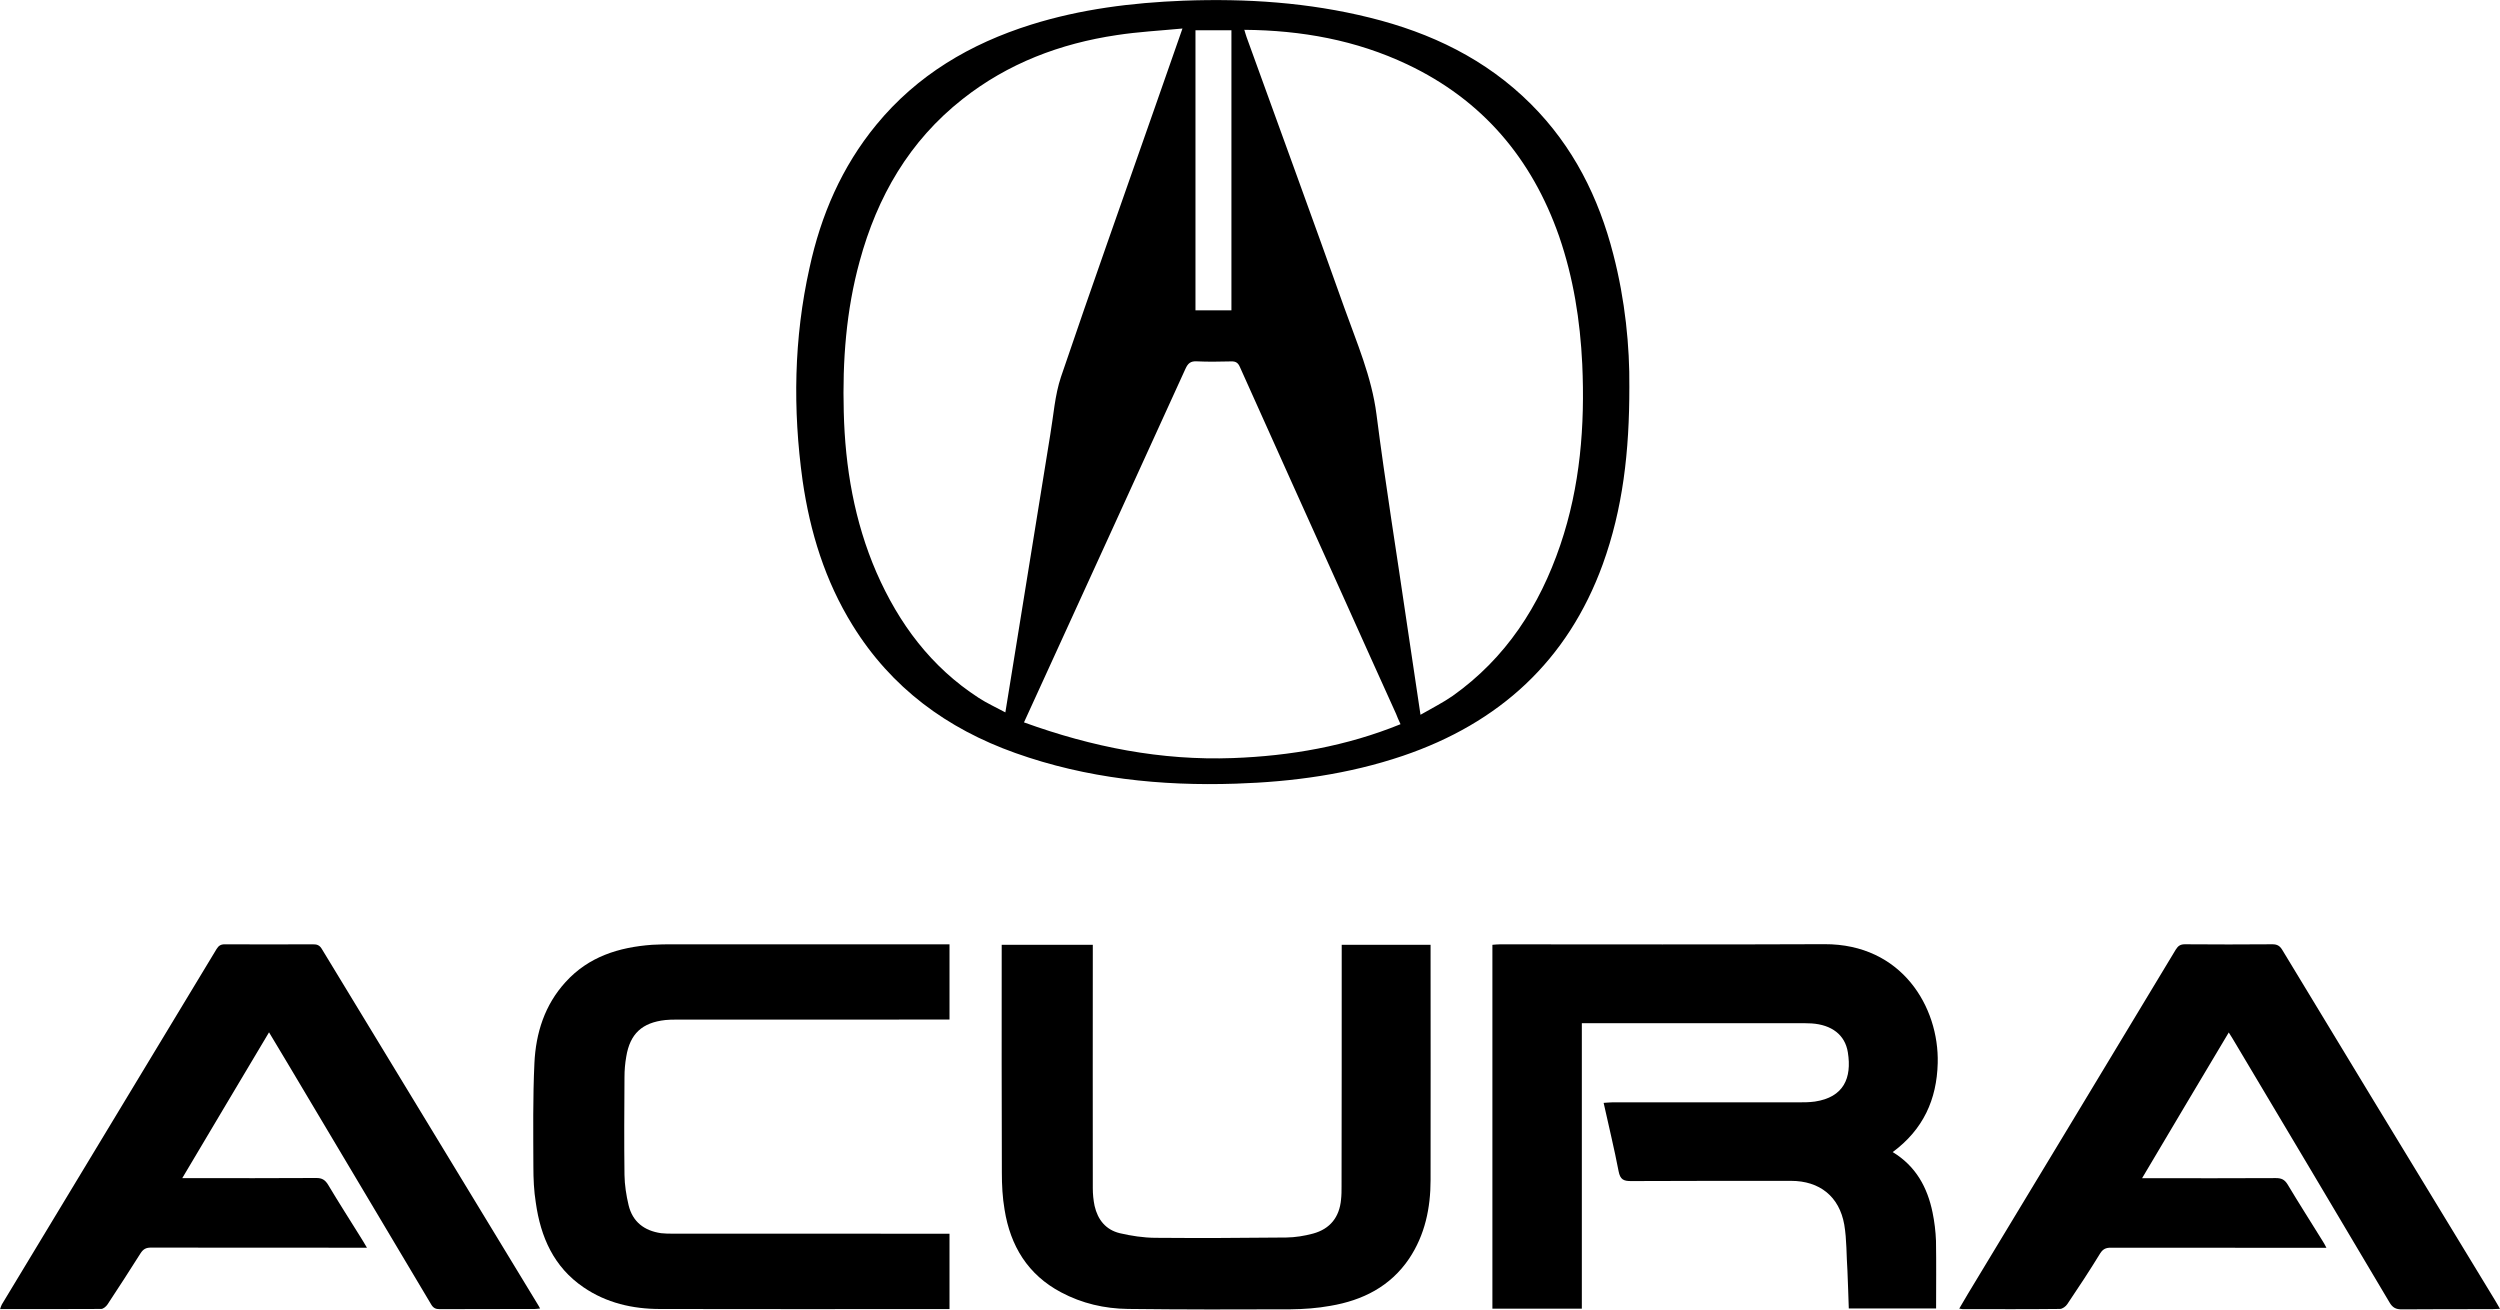 <?xml version="1.0" encoding="UTF-8" standalone="no"?>
<!-- Created with Inkscape (http://www.inkscape.org/) -->

<svg
   xmlns:dc="http://purl.org/dc/elements/1.1/"
   xmlns:cc="http://creativecommons.org/ns#"
   xmlns:rdf="http://www.w3.org/1999/02/22-rdf-syntax-ns#"
   xmlns:svg="http://www.w3.org/2000/svg"
   xmlns="http://www.w3.org/2000/svg"
   xmlns:sodipodi="http://sodipodi.sourceforge.net/DTD/sodipodi-0.dtd"
   xmlns:inkscape="http://www.inkscape.org/namespaces/inkscape"
   width="18.076mm"
   height="9.469mm"
   viewBox="0 0 64.051 33.551"
   id="svg38115"
   version="1.1"
   inkscape:version="0.91 r13725"
   sodipodi:docname="acura.svg">
  <defs
     id="defs38117" />
  <sodipodi:namedview
     id="base"
     pagecolor="#ffffff"
     bordercolor="#666666"
     borderopacity="1.0"
     inkscape:pageopacity="0.0"
     inkscape:pageshadow="2"
     inkscape:zoom="7.9195959"
     inkscape:cx="47.352134"
     inkscape:cy="12.071374"
     inkscape:document-units="px"
     inkscape:current-layer="layer1"
     showgrid="false"
     fit-margin-top="0"
     fit-margin-left="0"
     fit-margin-right="0"
     fit-margin-bottom="0"
     inkscape:window-width="751"
     inkscape:window-height="405"
     inkscape:window-x="608"
     inkscape:window-y="268"
     inkscape:window-maximized="0" />
  <g
     inkscape:label="Layer 1"
     inkscape:groupmode="layer"
     id="layer1"
     transform="translate(-310.673,-507.758)">
    <g
       id="g3986"
       transform="matrix(1.333,0,0,-1.333,332.697,514.453)">
      <path
         id="path3984"
         style="fill:#000000;fill-opacity:1;fill-rule:nonzero;stroke:none"
         d="M 0,0 C 0.338,1.244 0.954,2.313 1.98,3.12 2.85,3.806 3.854,4.187 4.945,4.349 5.348,4.411 5.763,4.433 6.205,4.475 6.02,3.947 5.853,3.466 5.684,2.985 5.078,1.25 4.46,-0.481 3.87,-2.221 3.751,-2.577 3.727,-2.963 3.663,-3.338 3.417,-4.853 3.175,-6.369 2.928,-7.886 2.886,-8.136 2.846,-8.387 2.801,-8.669 c -0.185,0.1 -0.355,0.176 -0.511,0.278 -0.916,0.593 -1.535,1.426 -1.967,2.413 -0.425,0.982 -0.602,2.02 -0.628,3.085 C -0.331,-1.916 -0.26,-0.947 0,0 m 6.262,-2.066 c 0.047,0.104 0.098,0.152 0.222,0.144 0.218,-0.011 0.443,-0.005 0.661,-0.001 0.084,0.002 0.129,-0.027 0.163,-0.106 0.665,-1.481 1.33,-2.962 1.999,-4.442 0.331,-0.74 0.668,-1.483 1.003,-2.225 0.021,-0.058 0.048,-0.116 0.086,-0.2 -1.04,-0.423 -2.12,-0.611 -3.222,-0.651 -1.375,-0.051 -2.705,0.211 -4.015,0.686 0.138,0.303 0.263,0.572 0.385,0.842 0.907,1.983 1.814,3.968 2.718,5.953 m 0.193,6.507 0.691,0 0,-5.383 -0.691,0 z m 4.07,-0.655 c 1.445,-0.684 2.395,-1.807 2.919,-3.304 0.275,-0.797 0.405,-1.619 0.445,-2.459 0.053,-1.181 -0.038,-2.346 -0.422,-3.476 -0.399,-1.172 -1.044,-2.172 -2.07,-2.9 -0.19,-0.132 -0.398,-0.235 -0.617,-0.362 -0.092,0.607 -0.175,1.176 -0.26,1.745 -0.195,1.344 -0.414,2.683 -0.586,4.029 -0.093,0.725 -0.38,1.38 -0.619,2.052 C 8.698,0.847 8.063,2.577 7.438,4.308 7.423,4.349 7.412,4.393 7.394,4.45 8.498,4.441 9.541,4.251 10.525,3.786 M 2.993,-9.45 c 1.369,-0.488 2.793,-0.637 4.24,-0.589 1.09,0.035 2.165,0.182 3.206,0.534 1.855,0.63 3.17,1.827 3.845,3.685 0.383,1.06 0.512,2.157 0.51,3.406 0.008,0.775 -0.08,1.668 -0.308,2.547 C 14.205,1.229 13.714,2.212 12.904,3.021 12.038,3.887 10.978,4.394 9.805,4.684 8.629,4.976 7.434,5.055 6.226,5.01 5.233,4.971 4.252,4.849 3.297,4.55 2.127,4.183 1.105,3.581 0.319,2.623 -0.344,1.816 -0.745,0.885 -0.963,-0.125 c -0.302,-1.353 -0.323,-2.72 -0.133,-4.09 0.143,-0.987 0.431,-1.925 0.961,-2.78 0.741,-1.2 1.813,-1.987 3.128,-2.455"
         inkscape:connector-curvature="0" />
    </g>
    <g
       id="g3990"
       transform="matrix(1.333,0,0,-1.333,360.318,534.996)">
      <path
         id="path3988"
         style="fill:#000000;fill-opacity:1;fill-rule:nonzero;stroke:none"
         d="M 0,0 C 0.028,1.078 -0.689,2.292 -2.176,2.287 -4.253,2.278 -6.335,2.284 -8.413,2.284 -8.46,2.284 -8.509,2.279 -8.559,2.275 l 0,-6.993 1.719,0 0,5.486 0.187,0 3.976,0 c 0.081,0 0.167,0.001 0.251,-0.004 0.386,-0.025 0.646,-0.218 0.699,-0.557 0.079,-0.494 -0.08,-0.862 -0.634,-0.945 -0.109,-0.015 -0.221,-0.015 -0.328,-0.015 l -3.568,0 c -0.051,0 -0.105,-0.007 -0.164,-0.01 0.099,-0.451 0.205,-0.881 0.288,-1.316 0.031,-0.157 0.094,-0.189 0.245,-0.187 1.024,0.005 2.046,0.004 3.069,0.004 0.549,0 0.928,-0.3 1.023,-0.842 0.049,-0.29 0.04,-0.59 0.061,-0.887 0.008,-0.241 0.02,-0.482 0.026,-0.724 l 1.678,0 c 0,0.442 0.005,0.871 -0.002,1.301 -0.007,0.181 -0.029,0.365 -0.066,0.544 -0.098,0.48 -0.32,0.891 -0.766,1.161 C -0.278,-1.275 -0.018,-0.699 0,0"
         inkscape:connector-curvature="0" />
    </g>
    <g
       id="g3994"
       transform="matrix(1.333,0,0,-1.333,318.916,532.066)">
      <path
         id="path3992"
         style="fill:#000000;fill-opacity:1;fill-rule:nonzero;stroke:none"
         d="m 0,0 c -0.042,0.07 -0.094,0.088 -0.167,0.086 -0.567,-10e-4 -1.133,-0.002 -1.694,0 -0.076,0.002 -0.12,-0.024 -0.161,-0.091 -1.375,-2.277 -2.749,-4.551 -4.126,-6.83 -0.013,-0.022 -0.021,-0.052 -0.034,-0.089 0.656,0 1.299,-0.002 1.942,0.002 0.041,0 0.096,0.047 0.122,0.086 0.214,0.325 0.426,0.651 0.633,0.98 0.054,0.085 0.109,0.115 0.209,0.113 1.321,-0.002 2.642,-0.002 3.965,-0.002 l 0.18,0 c -0.05,0.085 -0.086,0.147 -0.126,0.209 -0.207,0.333 -0.42,0.665 -0.621,1.002 -0.058,0.093 -0.117,0.13 -0.229,0.129 -0.789,-0.005 -1.58,-0.003 -2.369,-0.003 l -0.205,0 c 0.565,0.949 1.109,1.868 1.668,2.803 0.261,-0.432 0.505,-0.845 0.75,-1.256 0.79,-1.326 1.579,-2.65 2.367,-3.975 0.041,-0.069 0.087,-0.09 0.165,-0.09 0.604,0.003 1.212,0.002 1.817,0.003 0.033,0 0.067,0.005 0.111,0.01 C 4.175,-6.875 4.164,-6.851 4.148,-6.828 2.767,-4.552 1.382,-2.277 0,0"
         inkscape:connector-curvature="0" />
    </g>
    <g
       id="g3998"
       transform="matrix(1.333,0,0,-1.333,373.7,539.596)">
      <path
         id="path3996"
         style="fill:#000000;fill-opacity:1;fill-rule:nonzero;stroke:none"
         d="m 0,0 c -1.142,1.875 -2.282,3.751 -3.419,5.632 -0.047,0.076 -0.098,0.104 -0.188,0.104 -0.56,-0.005 -1.12,-0.004 -1.683,0 -0.082,0 -0.128,-0.029 -0.173,-0.101 -1.328,-2.206 -2.663,-4.412 -3.995,-6.617 -0.055,-0.091 -0.107,-0.185 -0.167,-0.284 0.036,-0.006 0.047,-0.01 0.062,-0.01 0.624,-10e-4 1.25,-0.004 1.872,0.003 0.049,0 0.115,0.049 0.143,0.093 0.219,0.324 0.432,0.649 0.634,0.979 0.053,0.081 0.11,0.105 0.2,0.105 1.326,-0.002 2.648,-0.002 3.969,-0.002 l 0.177,0 c -0.032,0.06 -0.05,0.099 -0.077,0.137 -0.223,0.36 -0.453,0.72 -0.671,1.084 C -3.373,1.214 -3.433,1.242 -3.54,1.242 -4.333,1.237 -5.128,1.24 -5.921,1.24 l -0.19,0 c 0.562,0.948 1.108,1.867 1.666,2.801 0.034,-0.055 0.053,-0.084 0.072,-0.115 1.008,-1.692 2.015,-3.381 3.018,-5.074 0.058,-0.1 0.124,-0.134 0.238,-0.133 0.576,0.005 1.148,0.003 1.721,0.004 0.049,0 0.098,0.003 0.164,0.006 C 0.729,-1.2 0.695,-1.146 0.664,-1.092 0.442,-0.729 0.222,-0.365 0,0"
         inkscape:connector-curvature="0" />
    </g>
    <g
       id="g4002"
       transform="matrix(1.333,0,0,-1.333,347.325,531.963)">
      <path
         id="path4000"
         style="fill:#000000;fill-opacity:1;fill-rule:nonzero;stroke:none"
         d="m 0,0 -1.708,0 0,-0.167 c 0,-1.49 0,-2.981 -0.003,-4.473 0,-0.086 0,-0.174 -0.01,-0.258 -0.031,-0.336 -0.21,-0.564 -0.539,-0.653 -0.164,-0.044 -0.341,-0.073 -0.512,-0.075 -0.84,-0.009 -1.681,-0.013 -2.523,-0.006 -0.223,0.002 -0.458,0.037 -0.679,0.089 -0.267,0.065 -0.423,0.257 -0.484,0.526 -0.023,0.111 -0.034,0.226 -0.034,0.338 -0.003,1.509 0,3.019 0,4.529 l 0,0.15 -1.751,0 0,-0.18 c 0,-1.4 -0.003,-2.8 0.003,-4.2 0,-0.238 0.012,-0.476 0.052,-0.71 0.111,-0.696 0.447,-1.252 1.087,-1.59 0.402,-0.214 0.835,-0.313 1.284,-0.319 1.044,-0.012 2.085,-0.012 3.129,-0.007 0.254,0.003 0.512,0.021 0.764,0.067 0.618,0.105 1.15,0.371 1.512,0.907 0.305,0.457 0.412,0.974 0.412,1.513 0.003,1.446 0,2.892 0,4.337 z"
         inkscape:connector-curvature="0" />
    </g>
    <g
       id="g4006"
       transform="matrix(1.333,0,0,-1.333,327.928,531.951)">
      <path
         id="path4004"
         style="fill:#000000;fill-opacity:1;fill-rule:nonzero;stroke:none"
         d="m 0,0 c -0.135,0 -0.274,0 -0.411,-0.009 -0.641,-0.047 -1.221,-0.229 -1.663,-0.716 -0.402,-0.44 -0.572,-0.98 -0.599,-1.558 -0.031,-0.662 -0.022,-1.326 -0.02,-1.988 0,-0.234 0.01,-0.466 0.047,-0.697 0.093,-0.657 0.343,-1.233 0.917,-1.624 0.438,-0.3 0.943,-0.417 1.47,-0.417 1.804,-0.005 3.602,-10e-4 5.4,-10e-4 l 0.164,0 0,1.448 -0.229,0 c -1.694,0 -3.387,0 -5.082,0.001 -0.08,0 -0.155,0 -0.233,0.009 -0.323,0.047 -0.547,0.218 -0.624,0.538 -0.045,0.189 -0.076,0.387 -0.079,0.582 -0.008,0.626 -0.004,1.251 0,1.879 0,0.132 0.011,0.265 0.034,0.394 0.072,0.44 0.304,0.655 0.753,0.704 0.064,0.007 0.137,0.008 0.206,0.008 1.698,0.001 3.395,0.001 5.093,0.001 l 0.161,0 0,1.446 -0.248,0 z"
         inkscape:connector-curvature="0" />
    </g>
  </g>
</svg>

